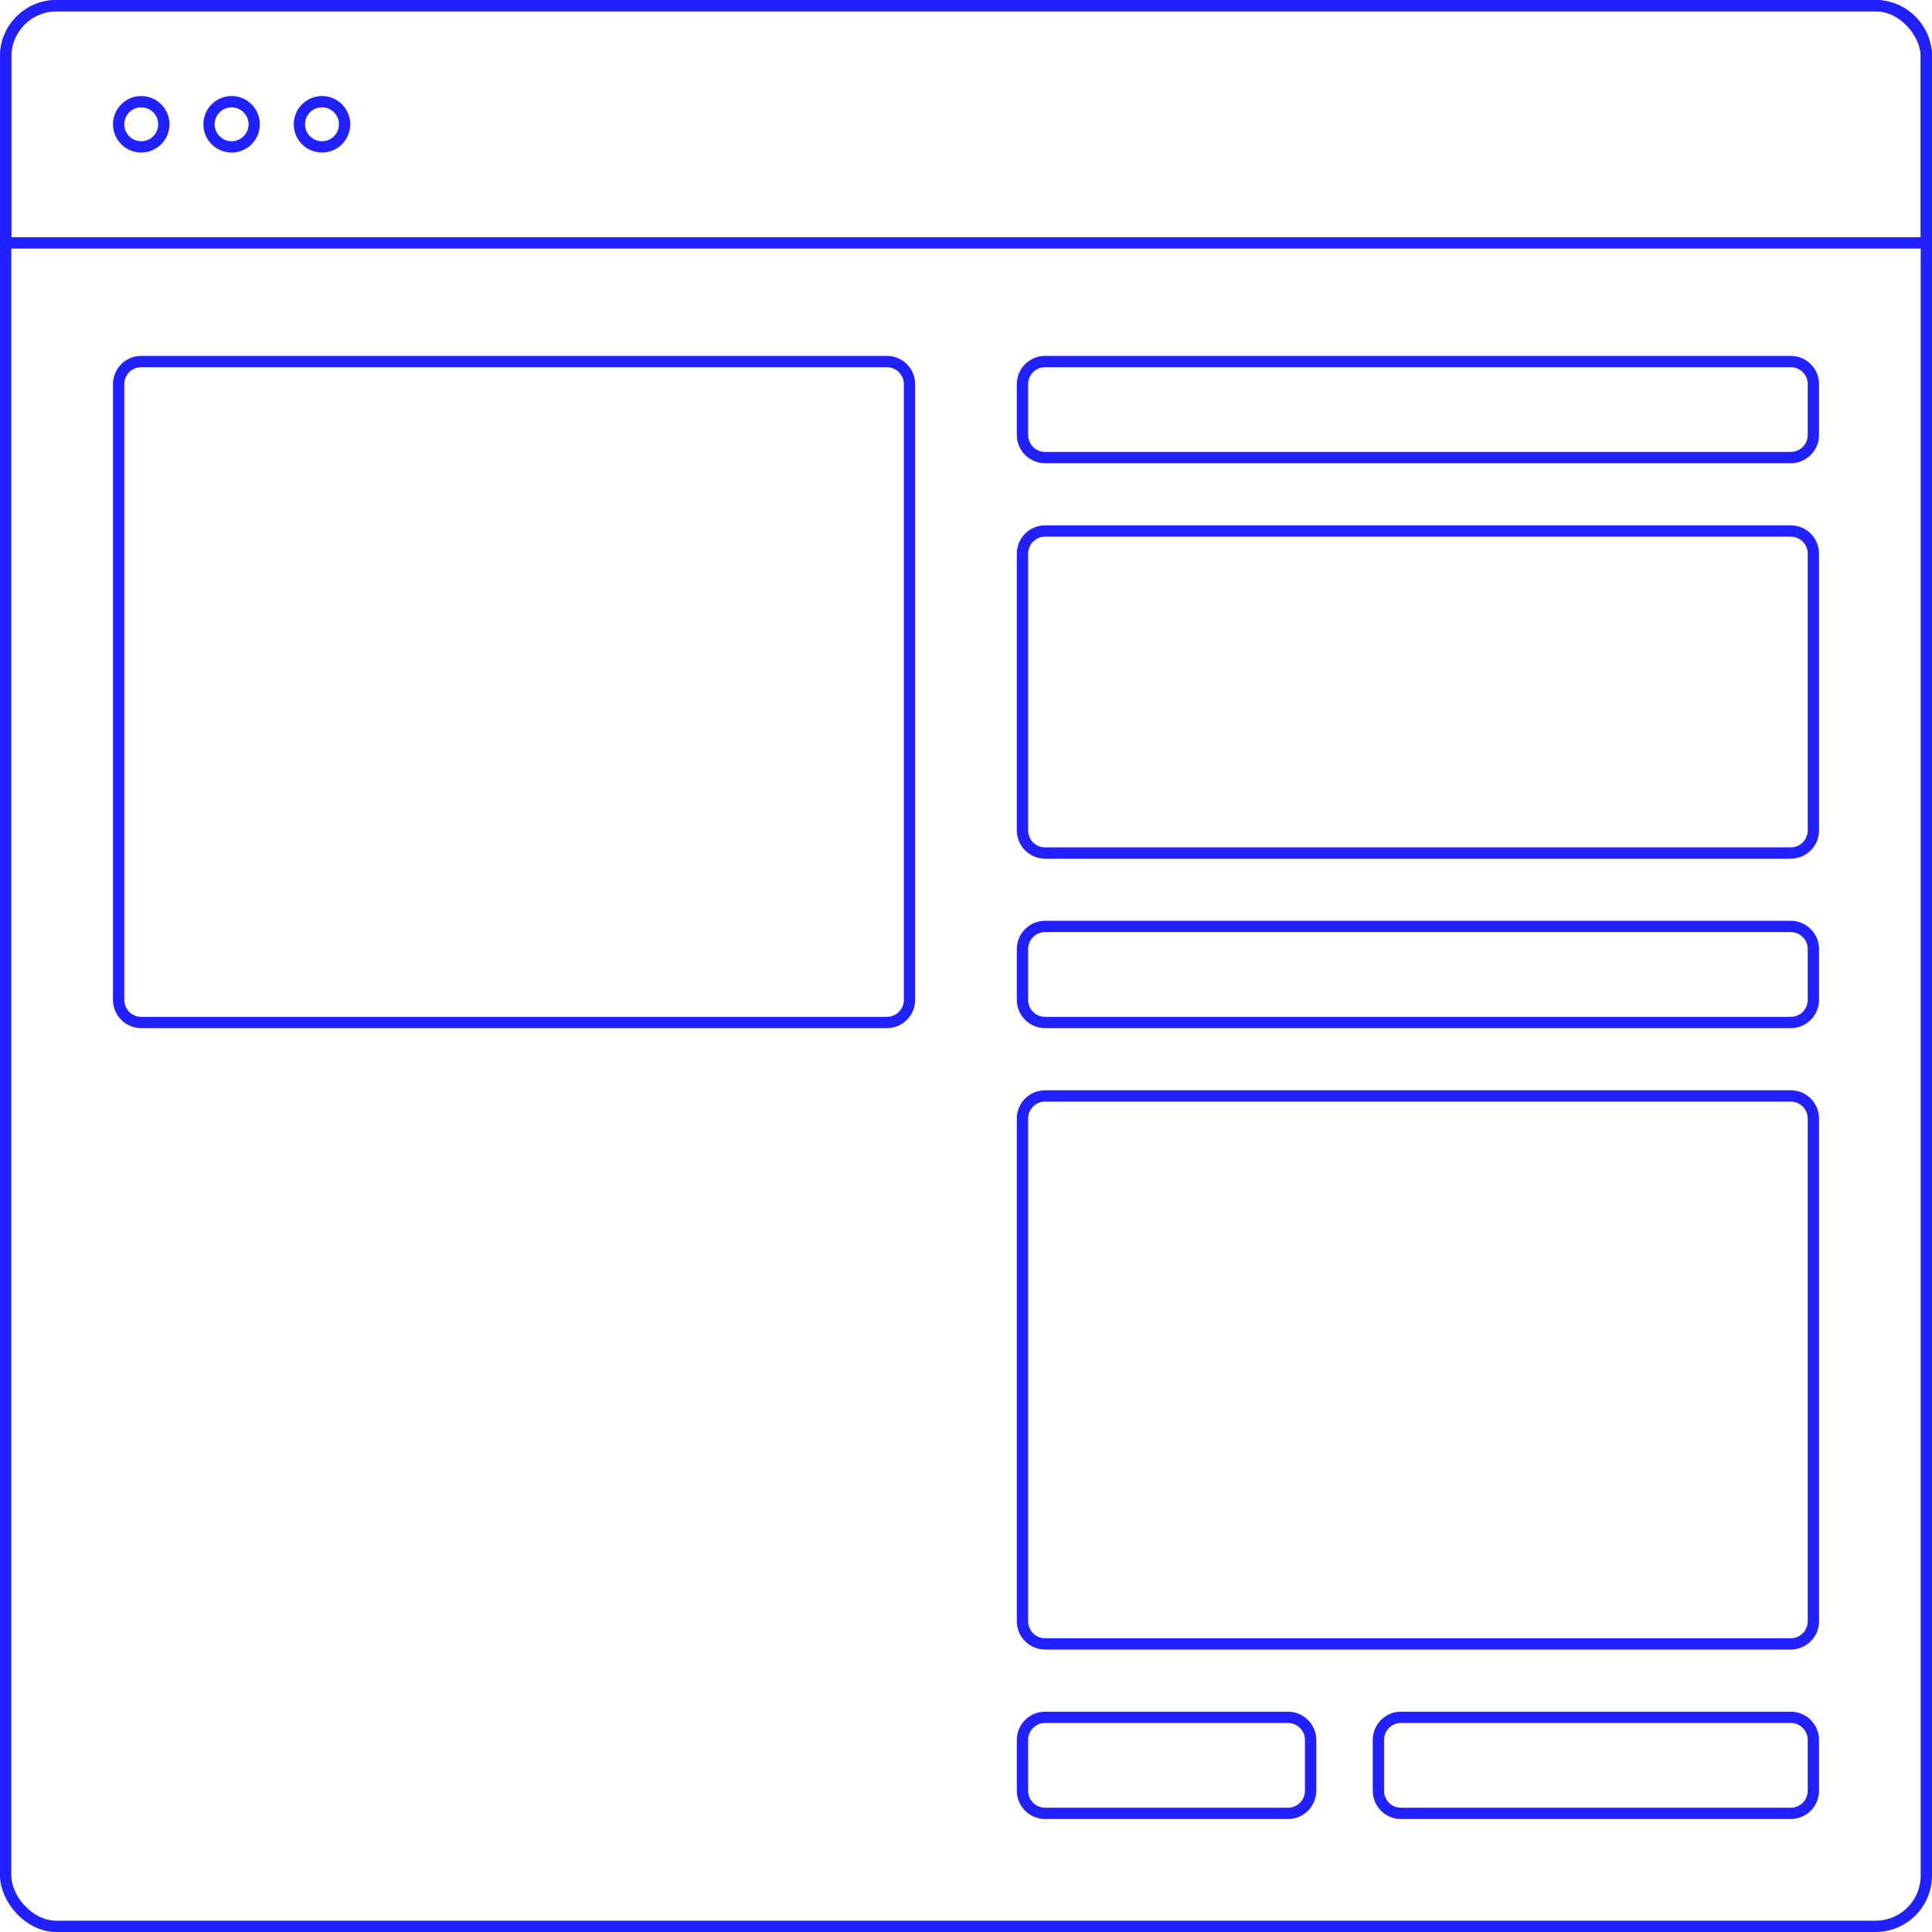 <svg width="342" height="342" viewBox="0 0 342 342" fill="none" xmlns="http://www.w3.org/2000/svg">
<rect x="1" y="1" width="340" height="340" rx="9" stroke="#2121FF" stroke-width="2"/>
<path d="M25 64H157C159.209 64 161 65.791 161 68V177C161 179.209 159.209 181 157 181H25C22.791 181 21 179.209 21 177V68C21 65.791 22.791 64 25 64Z" stroke="#2121FF" stroke-width="2"/>
<path d="M185 64H317C319.209 64 321 65.791 321 68V77C321 79.209 319.209 81 317 81H185C182.791 81 181 79.209 181 77V68C181 65.791 182.791 64 185 64Z" stroke="#2121FF" stroke-width="2"/>
<path d="M185 94H317C319.209 94 321 95.791 321 98V147C321 149.209 319.209 151 317 151H185C182.791 151 181 149.209 181 147V98C181 95.791 182.791 94 185 94Z" stroke="#2121FF" stroke-width="2"/>
<path d="M185 194H317C319.209 194 321 195.791 321 198V287C321 289.209 319.209 291 317 291H185C182.791 291 181 289.209 181 287V198C181 195.791 182.791 194 185 194Z" stroke="#2121FF" stroke-width="2"/>
<path d="M185 164H317C319.209 164 321 165.791 321 168V177C321 179.209 319.209 181 317 181H185C182.791 181 181 179.209 181 177V168C181 165.791 182.791 164 185 164Z" stroke="#2121FF" stroke-width="2"/>
<path d="M185 304H228C230.209 304 232 305.791 232 308V317C232 319.209 230.209 321 228 321H185C182.791 321 181 319.209 181 317V308C181 305.791 182.791 304 185 304Z" stroke="#2121FF" stroke-width="2"/>
<path d="M248 304H317C319.209 304 321 305.791 321 308V317C321 319.209 319.209 321 317 321H248C245.791 321 244 319.209 244 317V308C244 305.791 245.791 304 248 304Z" stroke="#2121FF" stroke-width="2"/>
<path d="M10 1H332C336.971 1 341 5.029 341 10V43H1V10C1 5.029 5.029 1 10 1Z" stroke="#2121FF" stroke-width="2"/>
<circle cx="25" cy="22" r="4" stroke="#2121FF" stroke-width="2"/>
<circle cx="41" cy="22" r="4" stroke="#2121FF" stroke-width="2"/>
<circle cx="57" cy="22" r="4" stroke="#2121FF" stroke-width="2"/>
</svg>
